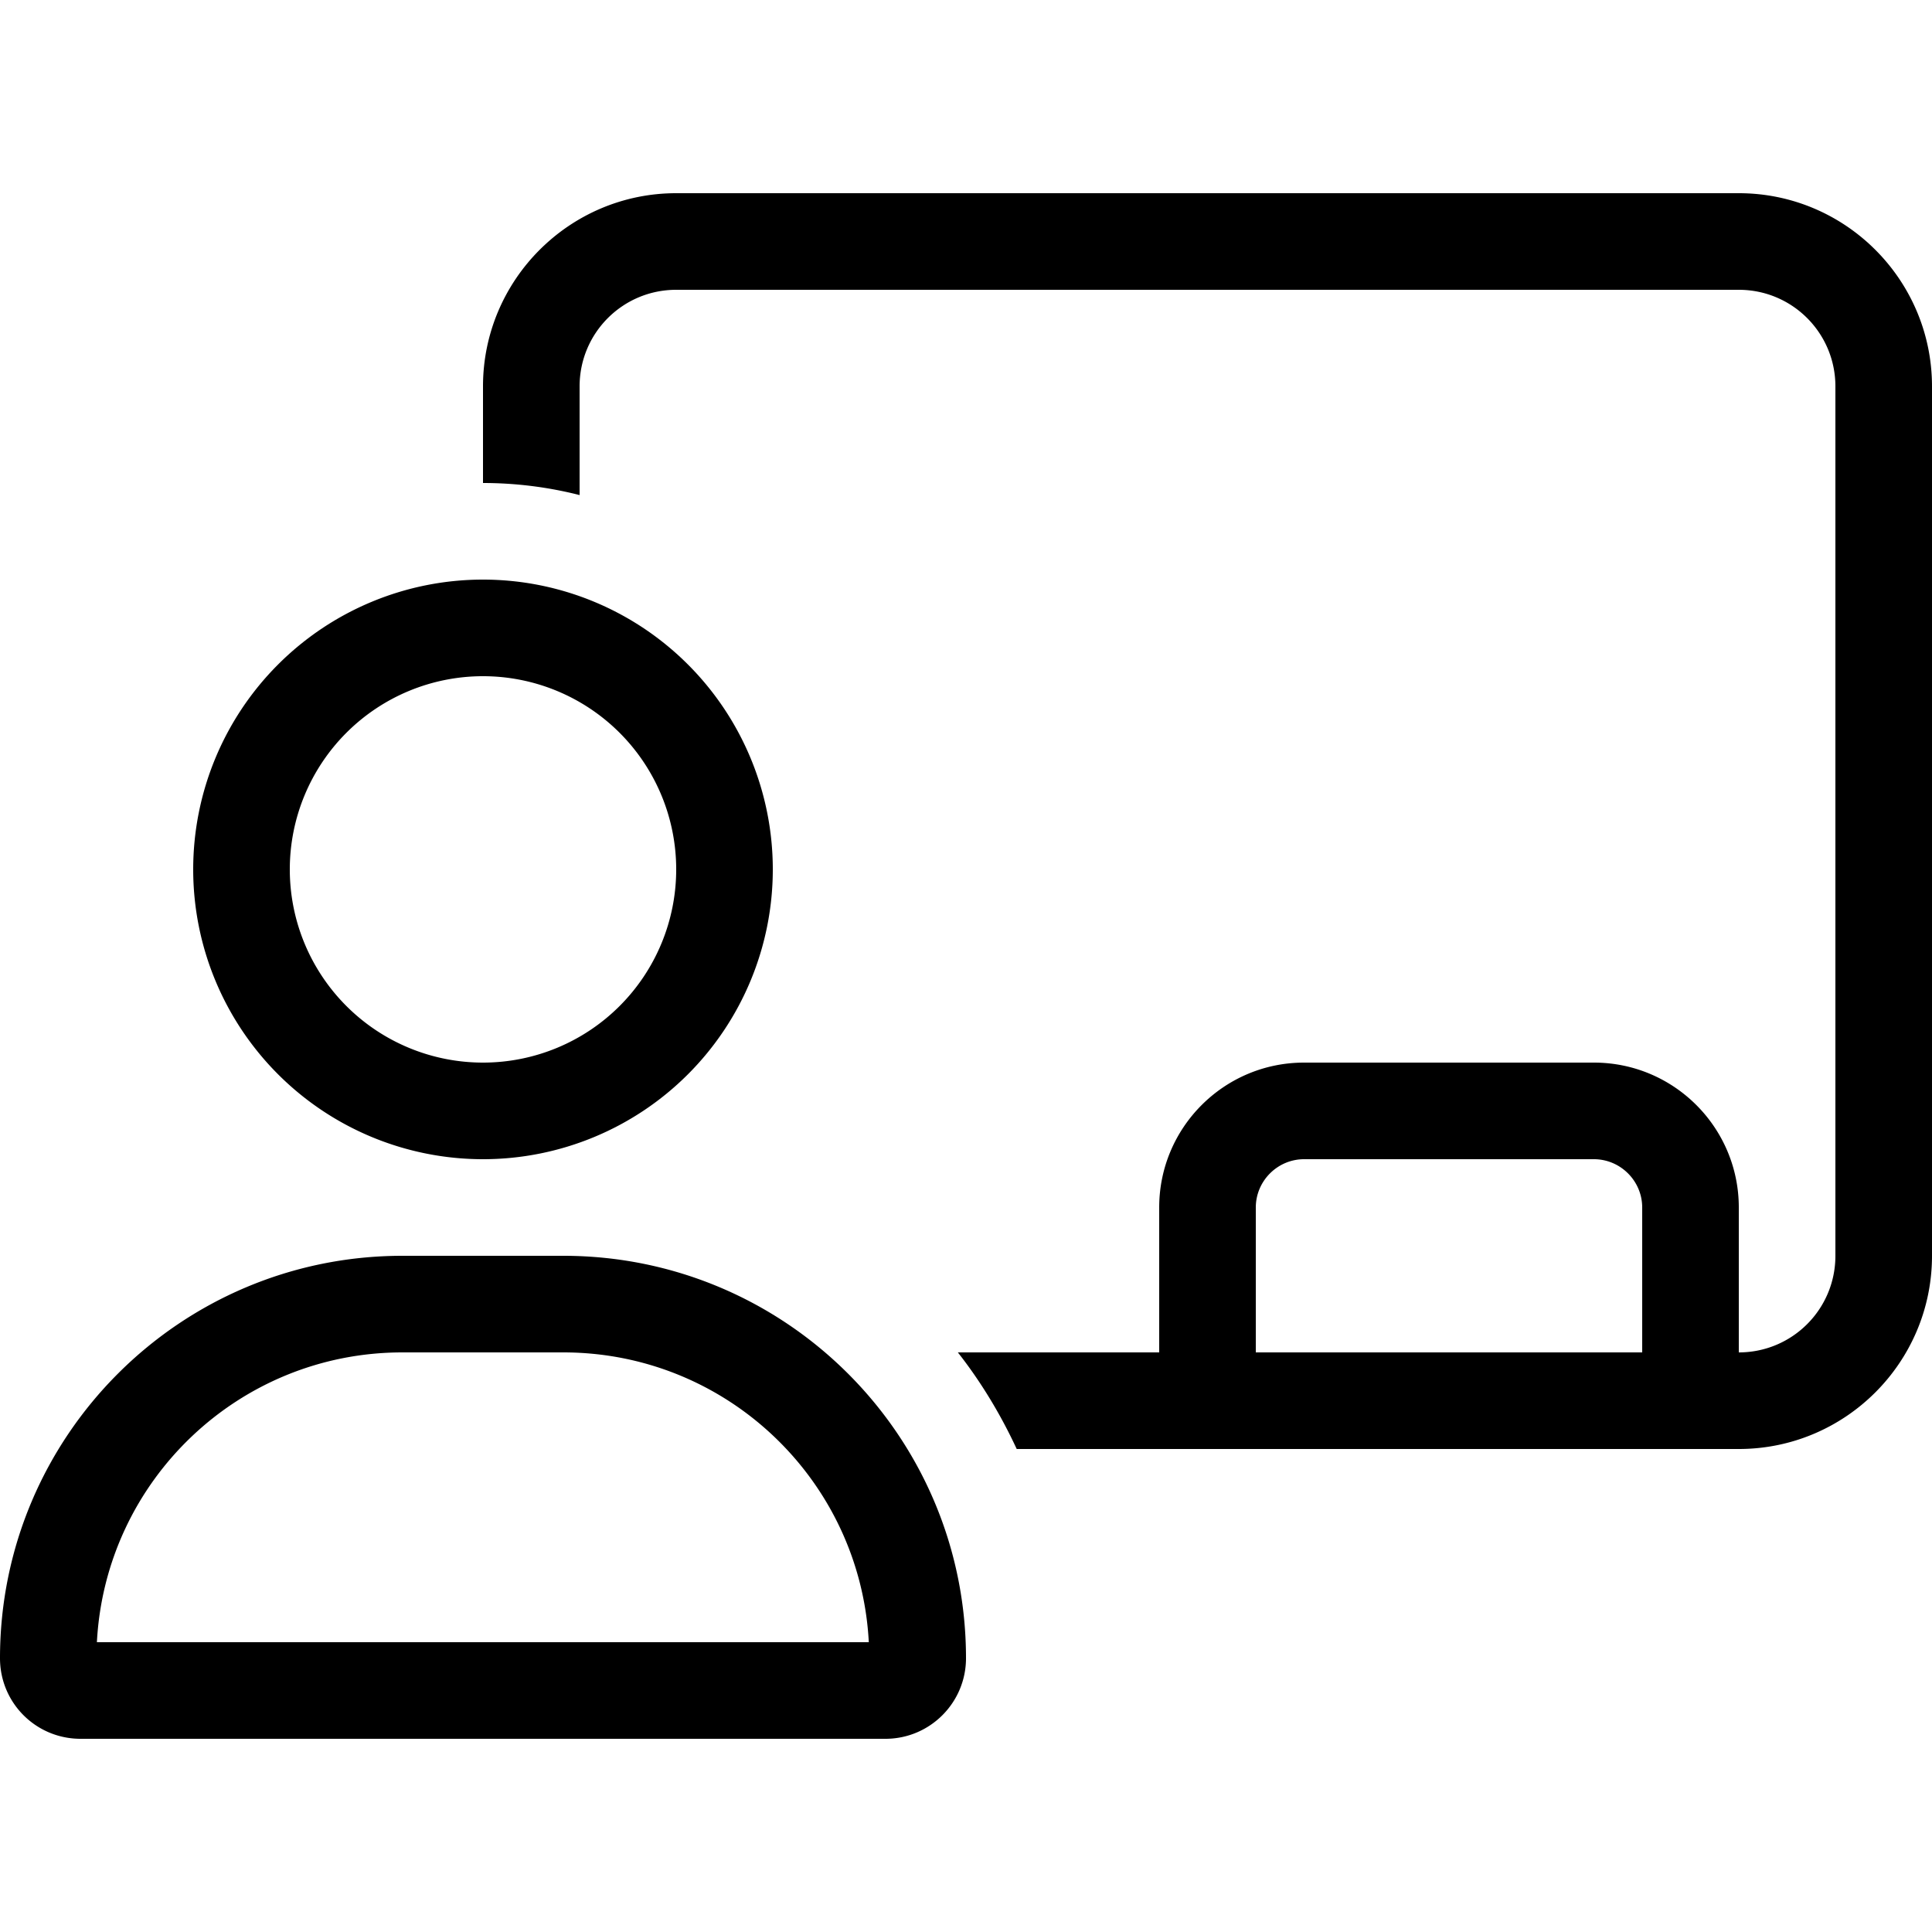 <svg xmlns="http://www.w3.org/2000/svg" width="24" height="24" viewBox="0 0 640 512"><path d="M576 32L224 32c-17.7 0-32 14.3-32 32l0 36c-10.2-2.6-21-4-32-4l0-32c0-35.3 28.7-64 64-64L576 0c35.3 0 64 28.7 64 64l0 288c0 35.3-28.7 64-64 64l-16 0-160 0-16 0-47.2 0c-5.3-11.4-11.8-22.2-19.5-32l66.7 0 0-48c0-26.5 21.5-48 48-48l96 0c26.5 0 48 21.5 48 48l0 48c17.7 0 32-14.3 32-32l0-288c0-17.7-14.3-32-32-32zM544 384l0-48c0-8.8-7.2-16-16-16l-96 0c-8.8 0-16 7.2-16 16l0 48 128 0zM224 224A64 64 0 1 0 96 224a64 64 0 1 0 128 0zM64 224a96 96 0 1 1 192 0A96 96 0 1 1 64 224zM32.1 480l255.7 0c-2.8-53.5-47-96-101.2-96l-53.3 0c-54.2 0-98.4 42.5-101.2 96zM0 485.3C0 411.7 59.7 352 133.3 352l53.3 0C260.3 352 320 411.7 320 485.3c0 14.7-11.9 26.7-26.7 26.7L26.7 512C11.9 512 0 500.1 0 485.3z"/></svg>